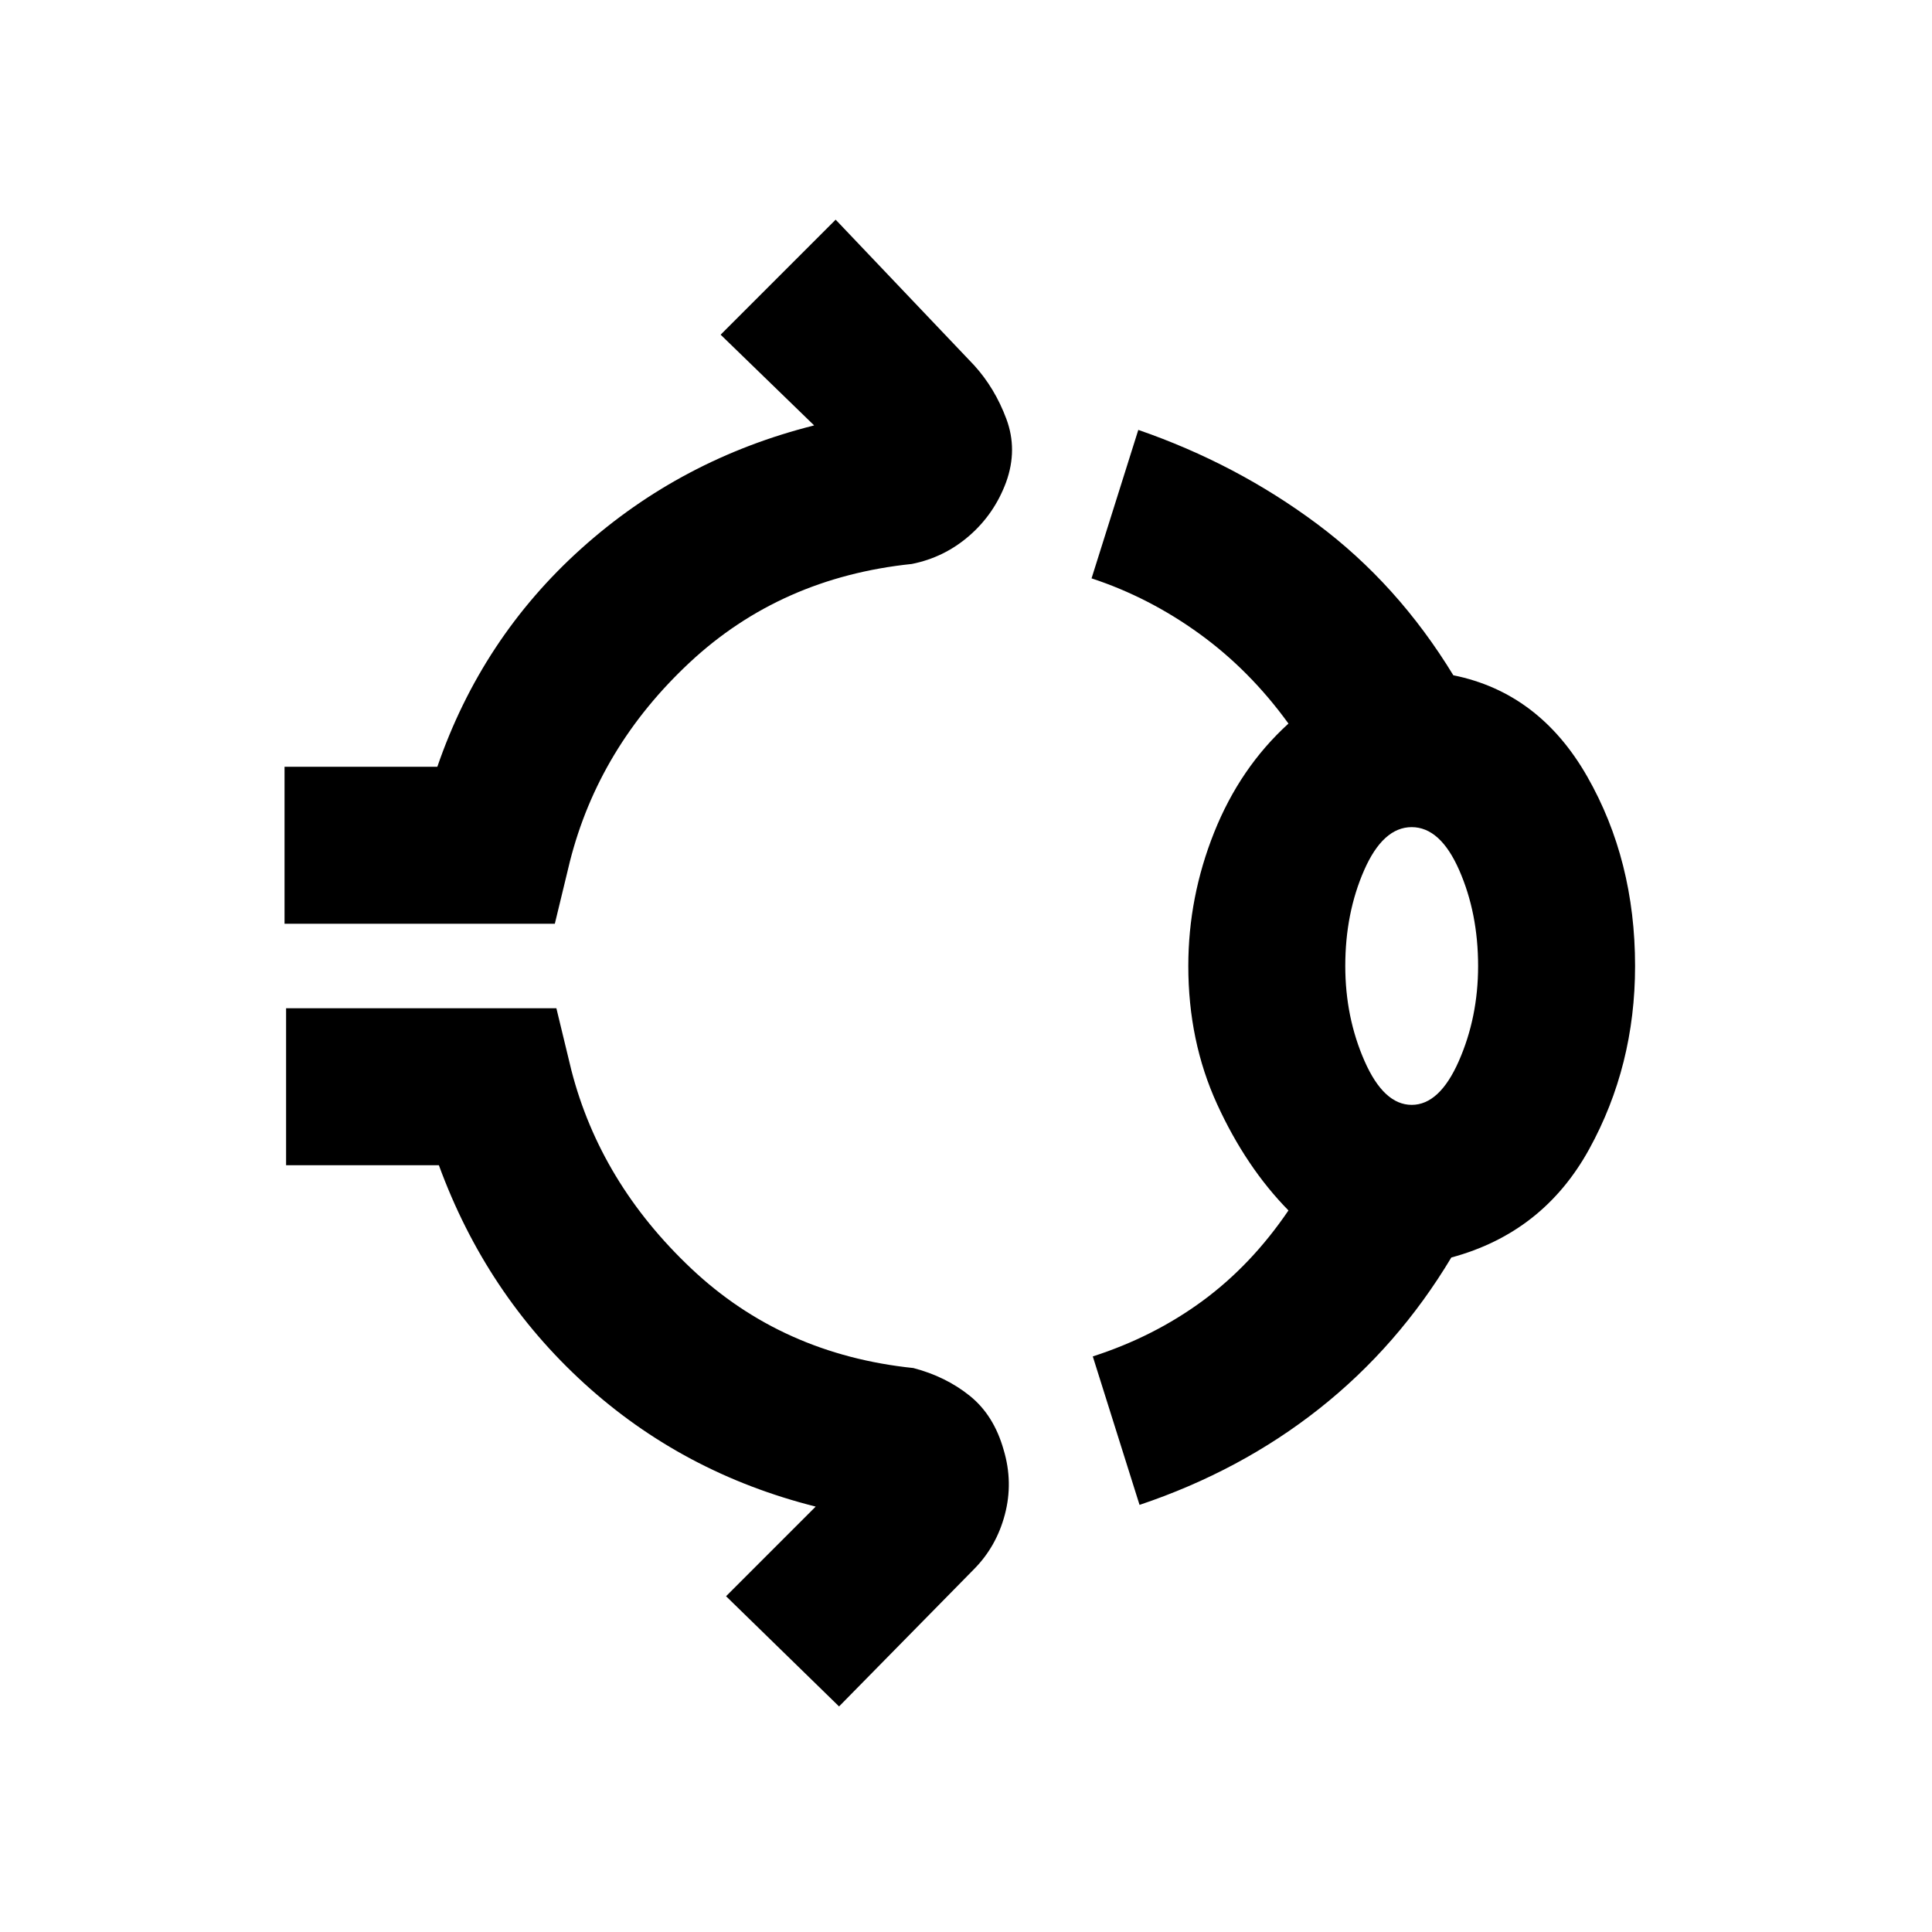 <svg xmlns="http://www.w3.org/2000/svg" height="20" viewBox="0 96 960 960" width="20"><path d="M141.385 554.999v-77.998h75.924q22-63.923 71.577-108.462 49.577-44.538 115.654-61.153l-46.462-45.078 57.153-57.153L484 277.463q10.308 11.308 16.039 26.654 5.73 15.346-.116 31.499-5.846 15.769-18.269 26.577-12.423 10.807-28.576 14.038-65.154 6.769-110.347 48.923-45.192 42.153-59.577 99l-7.461 30.845H141.385ZM590.462 576q0-34.231 12.846-66.384 12.846-32.154 36.923-54.077-19.154-26.462-44.231-44.616t-53.615-27.538l23.23-73.768q48.769 16.846 88.846 46.73 40.076 29.884 67.691 75.192 42.693 8.615 66.5 50.269Q812.46 523.461 812.46 576q0 49.615-22.846 91.077-22.846 41.461-68.462 53.769-26.461 44.153-65.615 75.115-39.153 30.961-89.307 47.807L543 770q30.308-9.769 54.577-27.616 24.269-17.846 42.654-44.923-21.153-21.538-35.461-52.807-14.308-31.269-14.308-68.654Zm110.999 69.001q13.846 0 23.424-21.77 9.577-21.769 9.577-47.231 0-26.231-9.385-47.616-9.385-21.385-23.616-21.385t-23.616 21.385Q668.46 549.769 668.46 576q0 25.462 9.577 47.231 9.578 21.77 23.424 21.77ZM416.923 943.922l-56.153-54.768 44.54-44.54q-66.077-16.615-114.962-61.153-48.885-44.539-72.27-108.462h-75.923v-77.998h134.307l7.461 30.845q14.385 55.847 59.577 98.5Q388.693 769 453.847 775.769q16.154 4.231 28.077 13.846 11.922 9.615 16.769 26.769 4.846 16.153.615 32.192-4.231 16.038-15.538 27.345l-66.847 68.001ZM701.461 576Z"/></svg>